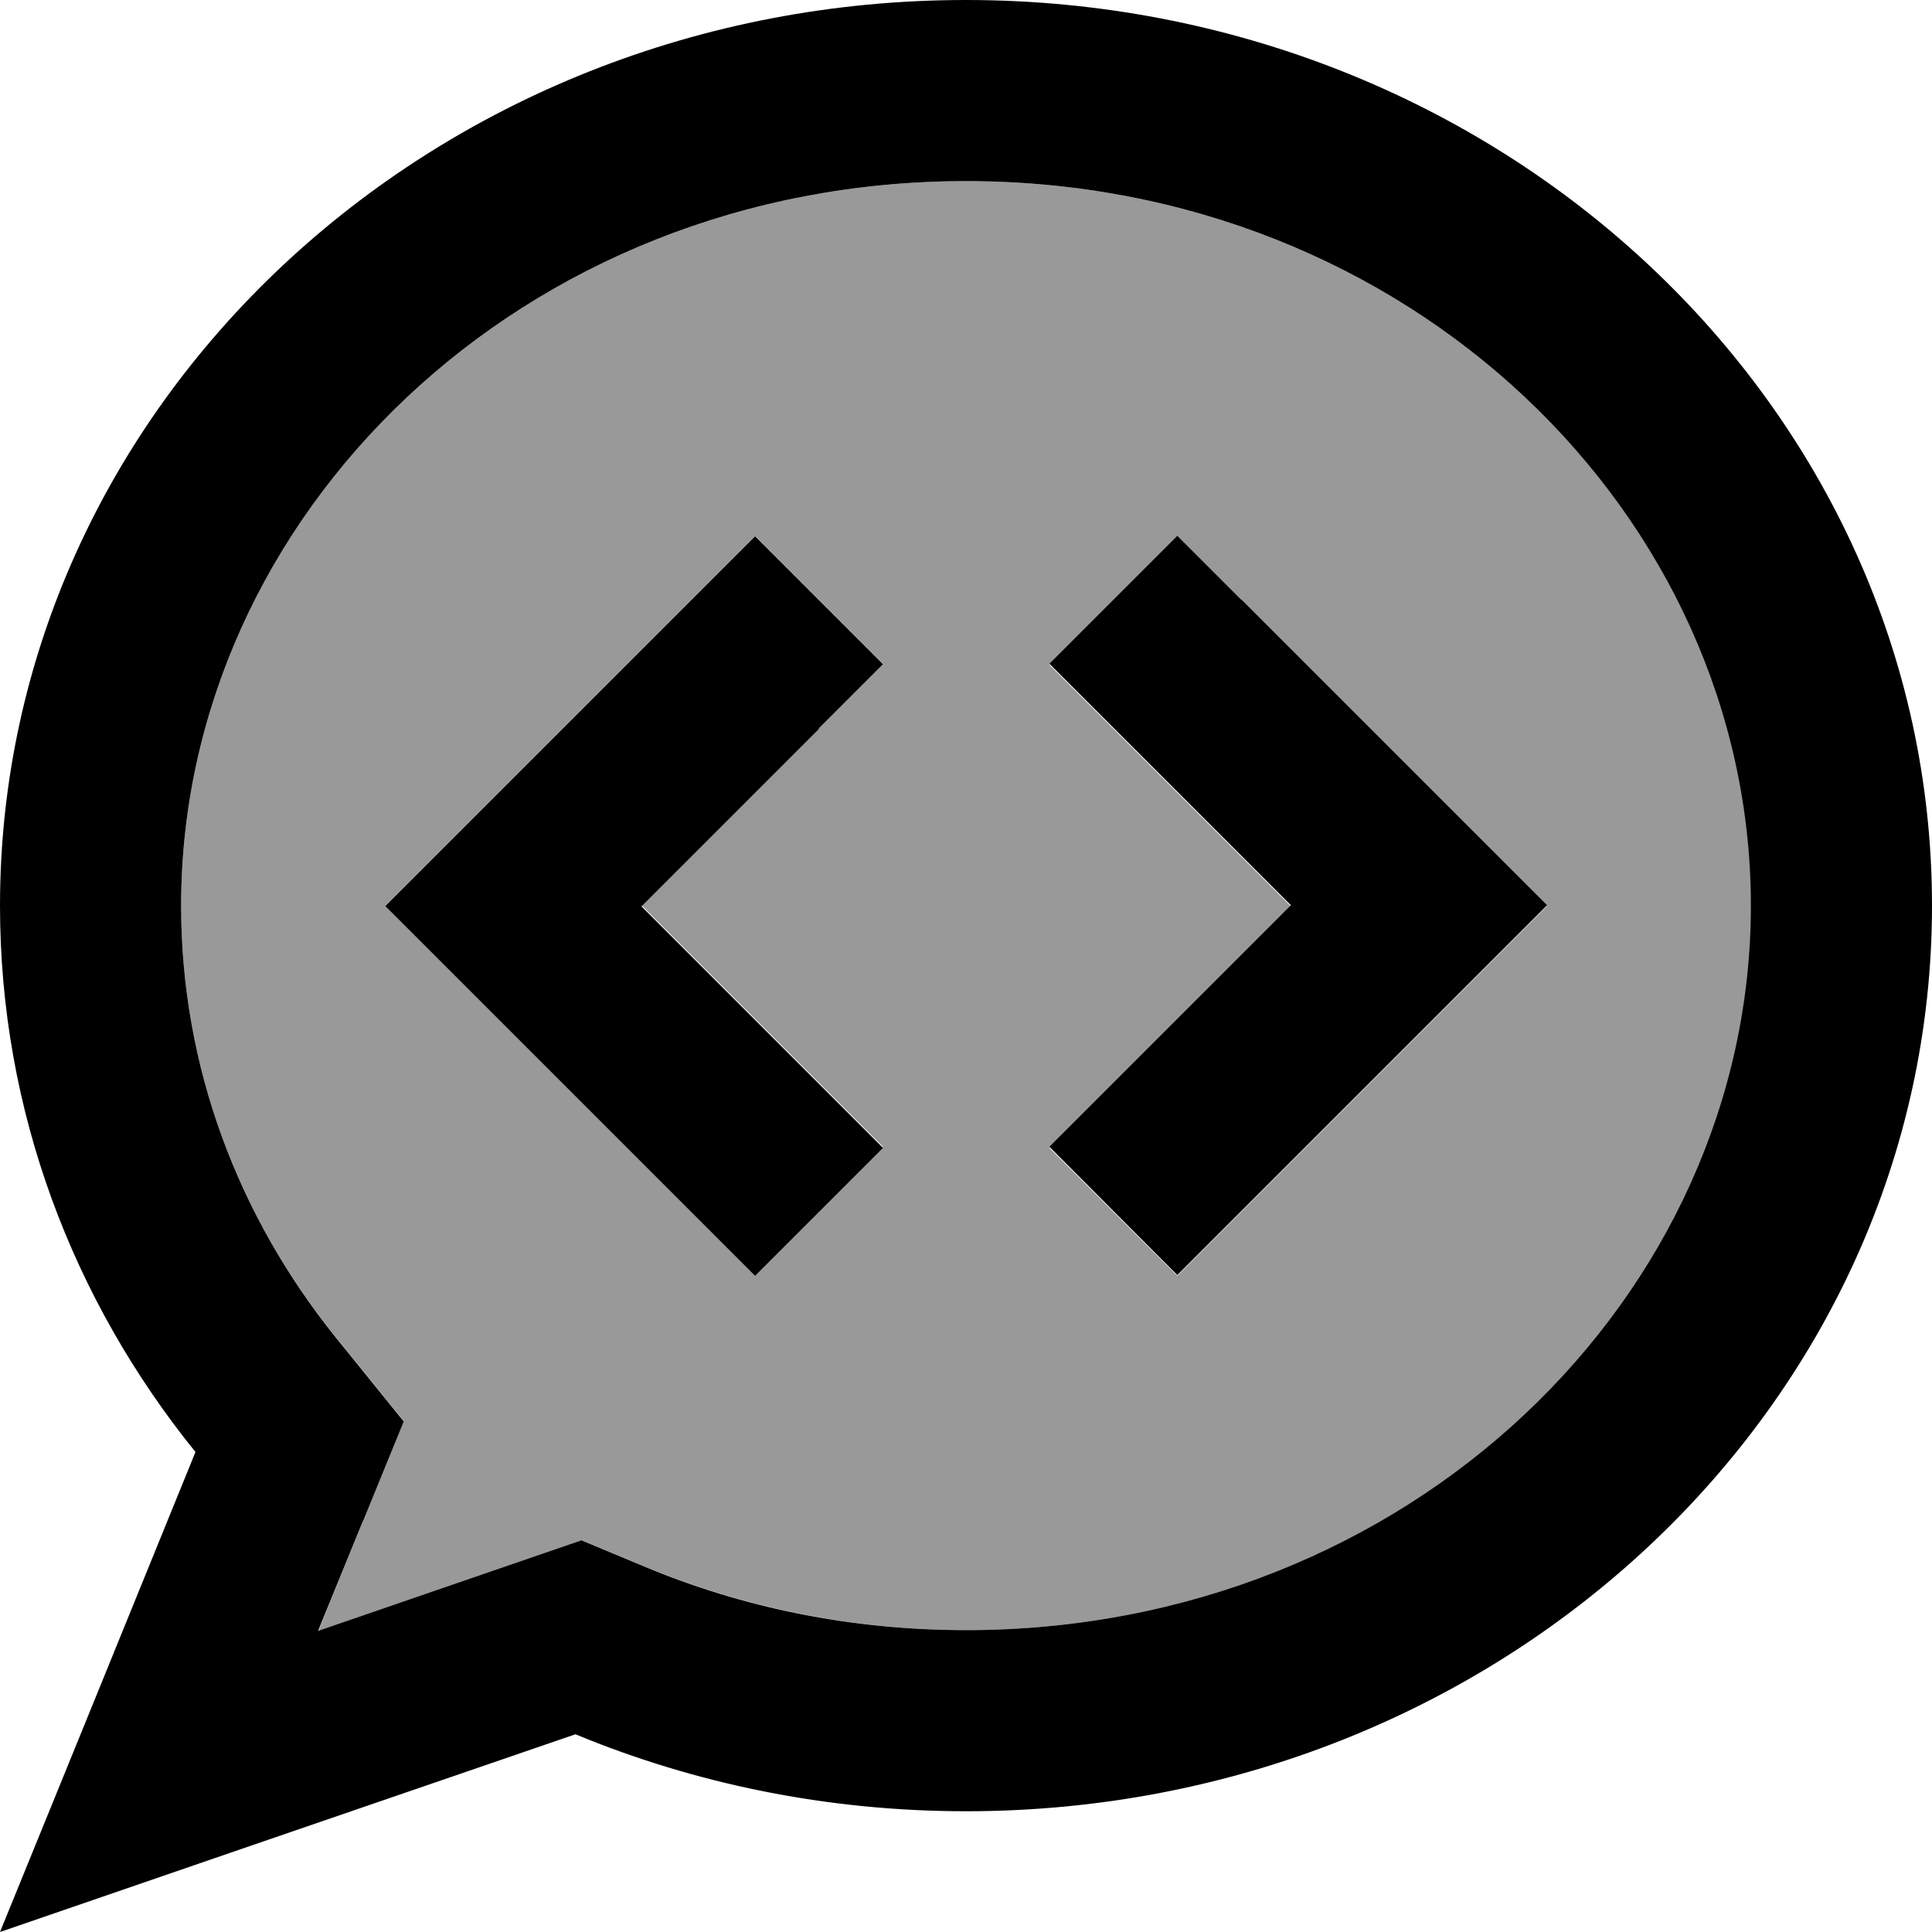 <svg xmlns="http://www.w3.org/2000/svg" viewBox="0 0 512 512"><!--! Font Awesome Pro 7.0.0 by @fontawesome - https://fontawesome.com License - https://fontawesome.com/license (Commercial License) Copyright 2025 Fonticons, Inc. --><path style="fill:currentColor;opacity:.4" d="M48 240c0 42.7 15.1 82.4 41.2 114.6l17.8 22c-6.9 17-14.5 35.5-22.6 55.6 40.9-14.1 64.2-22.1 69.8-24l16.8 7c25.9 10.7 54.6 16.8 85.1 16.8 117.8 0 208-88.8 208-192S373.8 48 256 48 48 136.8 48 240zm54.1 0l81-81 17-17 33.9 33.9c-6.3 6.3-27.6 27.6-64 64 36.4 36.4 57.7 57.7 64 64L200 337.9c-3.5-3.5-30.5-30.5-81-81l-17-17zm176-64L312 142.1c3.5 3.5 30.5 30.5 81 81l17 17c-3.5 3.5-30.5 30.5-81 81l-17 17-33.9-33.9c6.3-6.3 27.6-27.6 64-64-36.4-36.4-57.7-57.7-64-64z"/><path style="fill:currentColor;opacity:1" d="M96.3 402.9l10.7-26.2-17.8-22C63.1 322.4 48 282.7 48 240 48 136.8 138.2 48 256 48s208 88.8 208 192-90.2 192-208 192c-30.5 0-59.2-6-85.1-16.8l-16.8-7c-5.6 1.9-28.8 9.9-69.8 24l12-29.4zM0 512c34.9-12 85.7-29.5 152.5-52.4 31.6 13.1 66.7 20.4 103.5 20.4 141.4 0 256-107.5 256-240S397.4 0 256 0 0 107.5 0 240C0 294.4 19.3 344.6 51.8 384.8 32.7 431.8 15.4 474.2 0 512zM217 193l17-17-33.9-33.9c-3.5 3.5-30.5 30.5-81 81l-17 17c3.5 3.5 30.5 30.5 81 81l17 17 33.9-33.9c-6.3-6.3-27.6-27.6-64-64l47-47zM329 159l-17-17-33.9 33.9c6.3 6.3 27.6 27.6 64 64-36.4 36.4-57.7 57.7-64 64L312 337.9c3.5-3.5 30.5-30.5 81-81l17-17c-3.5-3.5-30.5-30.5-81-81z"/></svg>